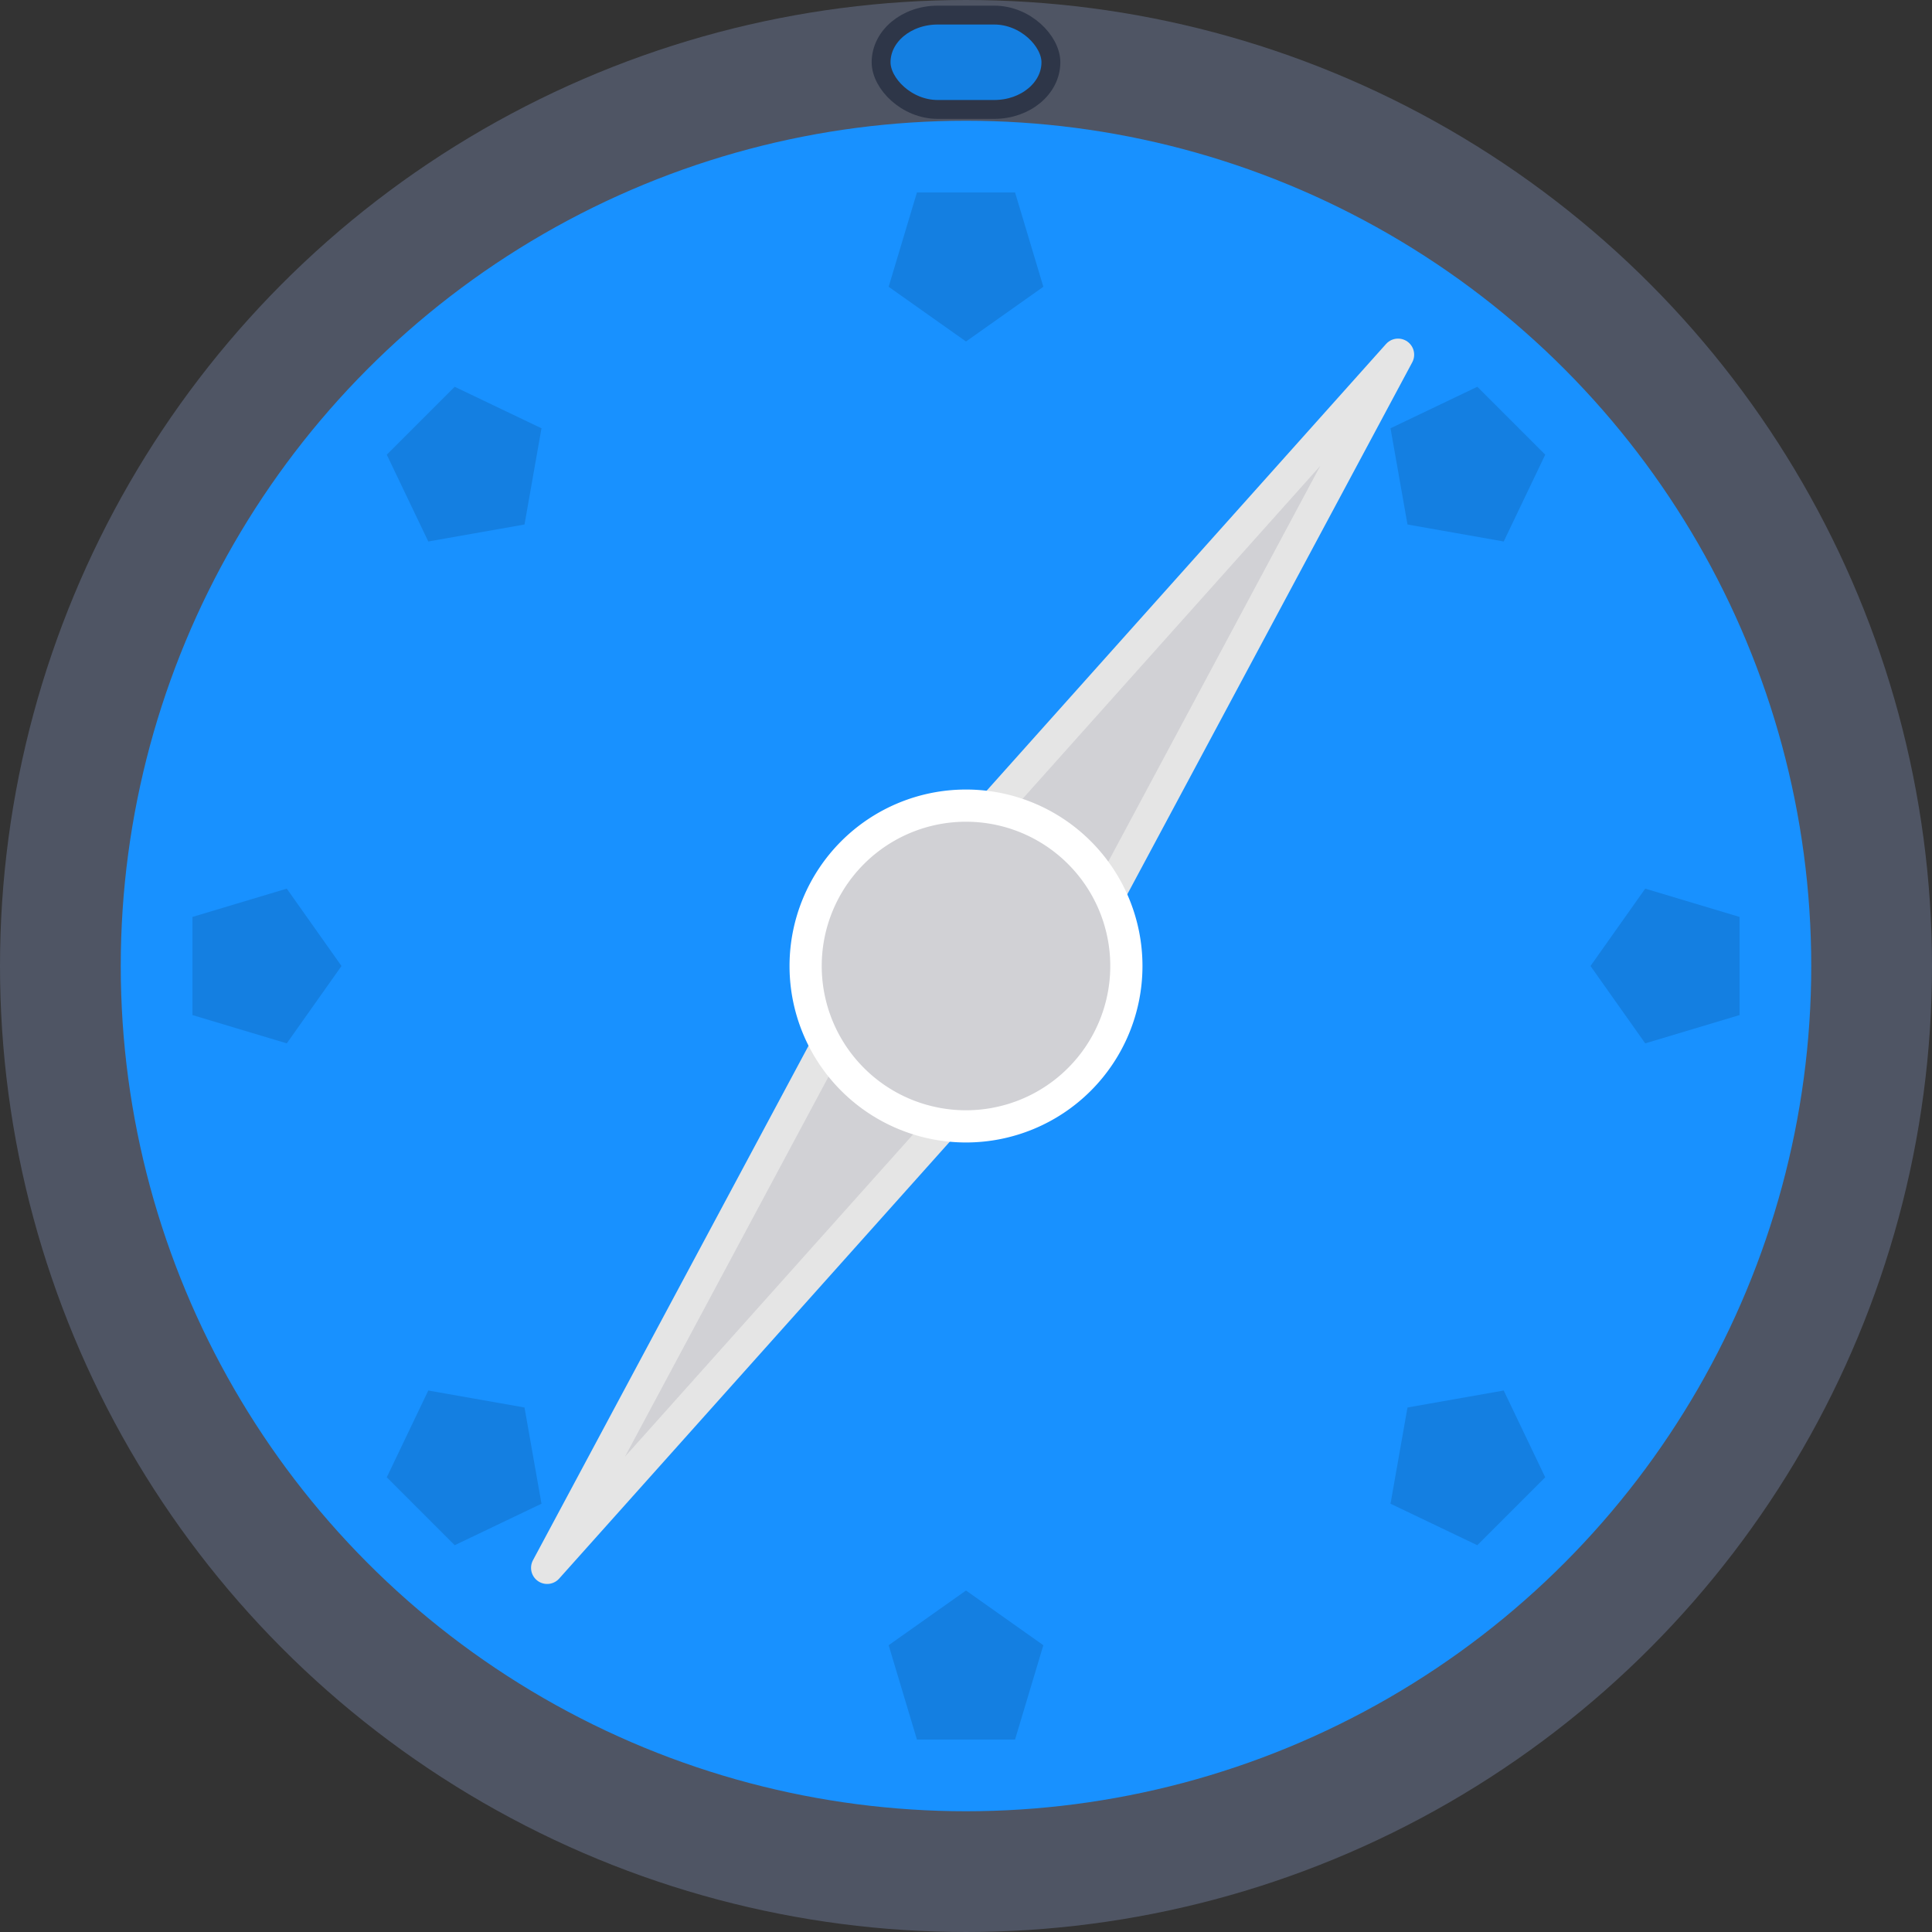 <svg xmlns="http://www.w3.org/2000/svg" width="1024" height="1024">
	<rect width="100%" height="100%" fill="#333333" stroke="none"/>
	<circle id="background" fill="#1891ff" cx="512" cy="512" r="480" stroke="#4f5564" stroke-width="64" />
	<rect id="badge" fill="#147fe1" x="467" y="8" width="90" height="50" rx="30" ry="30" stroke="#2e3648" stroke-width="10" />
	<g id="particle" fill="#147fe1">
		<polygon points="512,181 553,152 538,102 486,102 471,152" />
		<polygon points="512,843 553,872 538,922 486,922 471,872" />
		<polygon points="278 278 287,227 241,205 205,241 227,287" />
		<polygon points="746,746 797,737 819,783 783,819 737,797" />
		<polygon points="181,512 152,471 102,486 102,538 152,553" />
		<polygon points="843,512 872,471 922,486 922,538 872,553" />
		<polygon points="278,746 227,737 205,783 241,819 287,797" />
		<polygon points="746,278 737,227 783,205 819,241 797,287" />
	</g>
	<g id="needle" fill="#d1d1d5" stroke-width="17.067" stroke-linejoin="round">
		<g id="needle" fill="#d1d1d5" stroke="#e5e5e5">
			<path d="M577 510l-84-58-203 379zm0 0"/>
			<path d="M538 567l-84-58 287-321zm0 0"/>
		</g>
		<path fill="#d1d1d5" stroke="#fff" d="M597 512a85 85 0 1 1-170 0 85 85 0 0 1 170 0zm0 0"/>
	</g>
</svg>